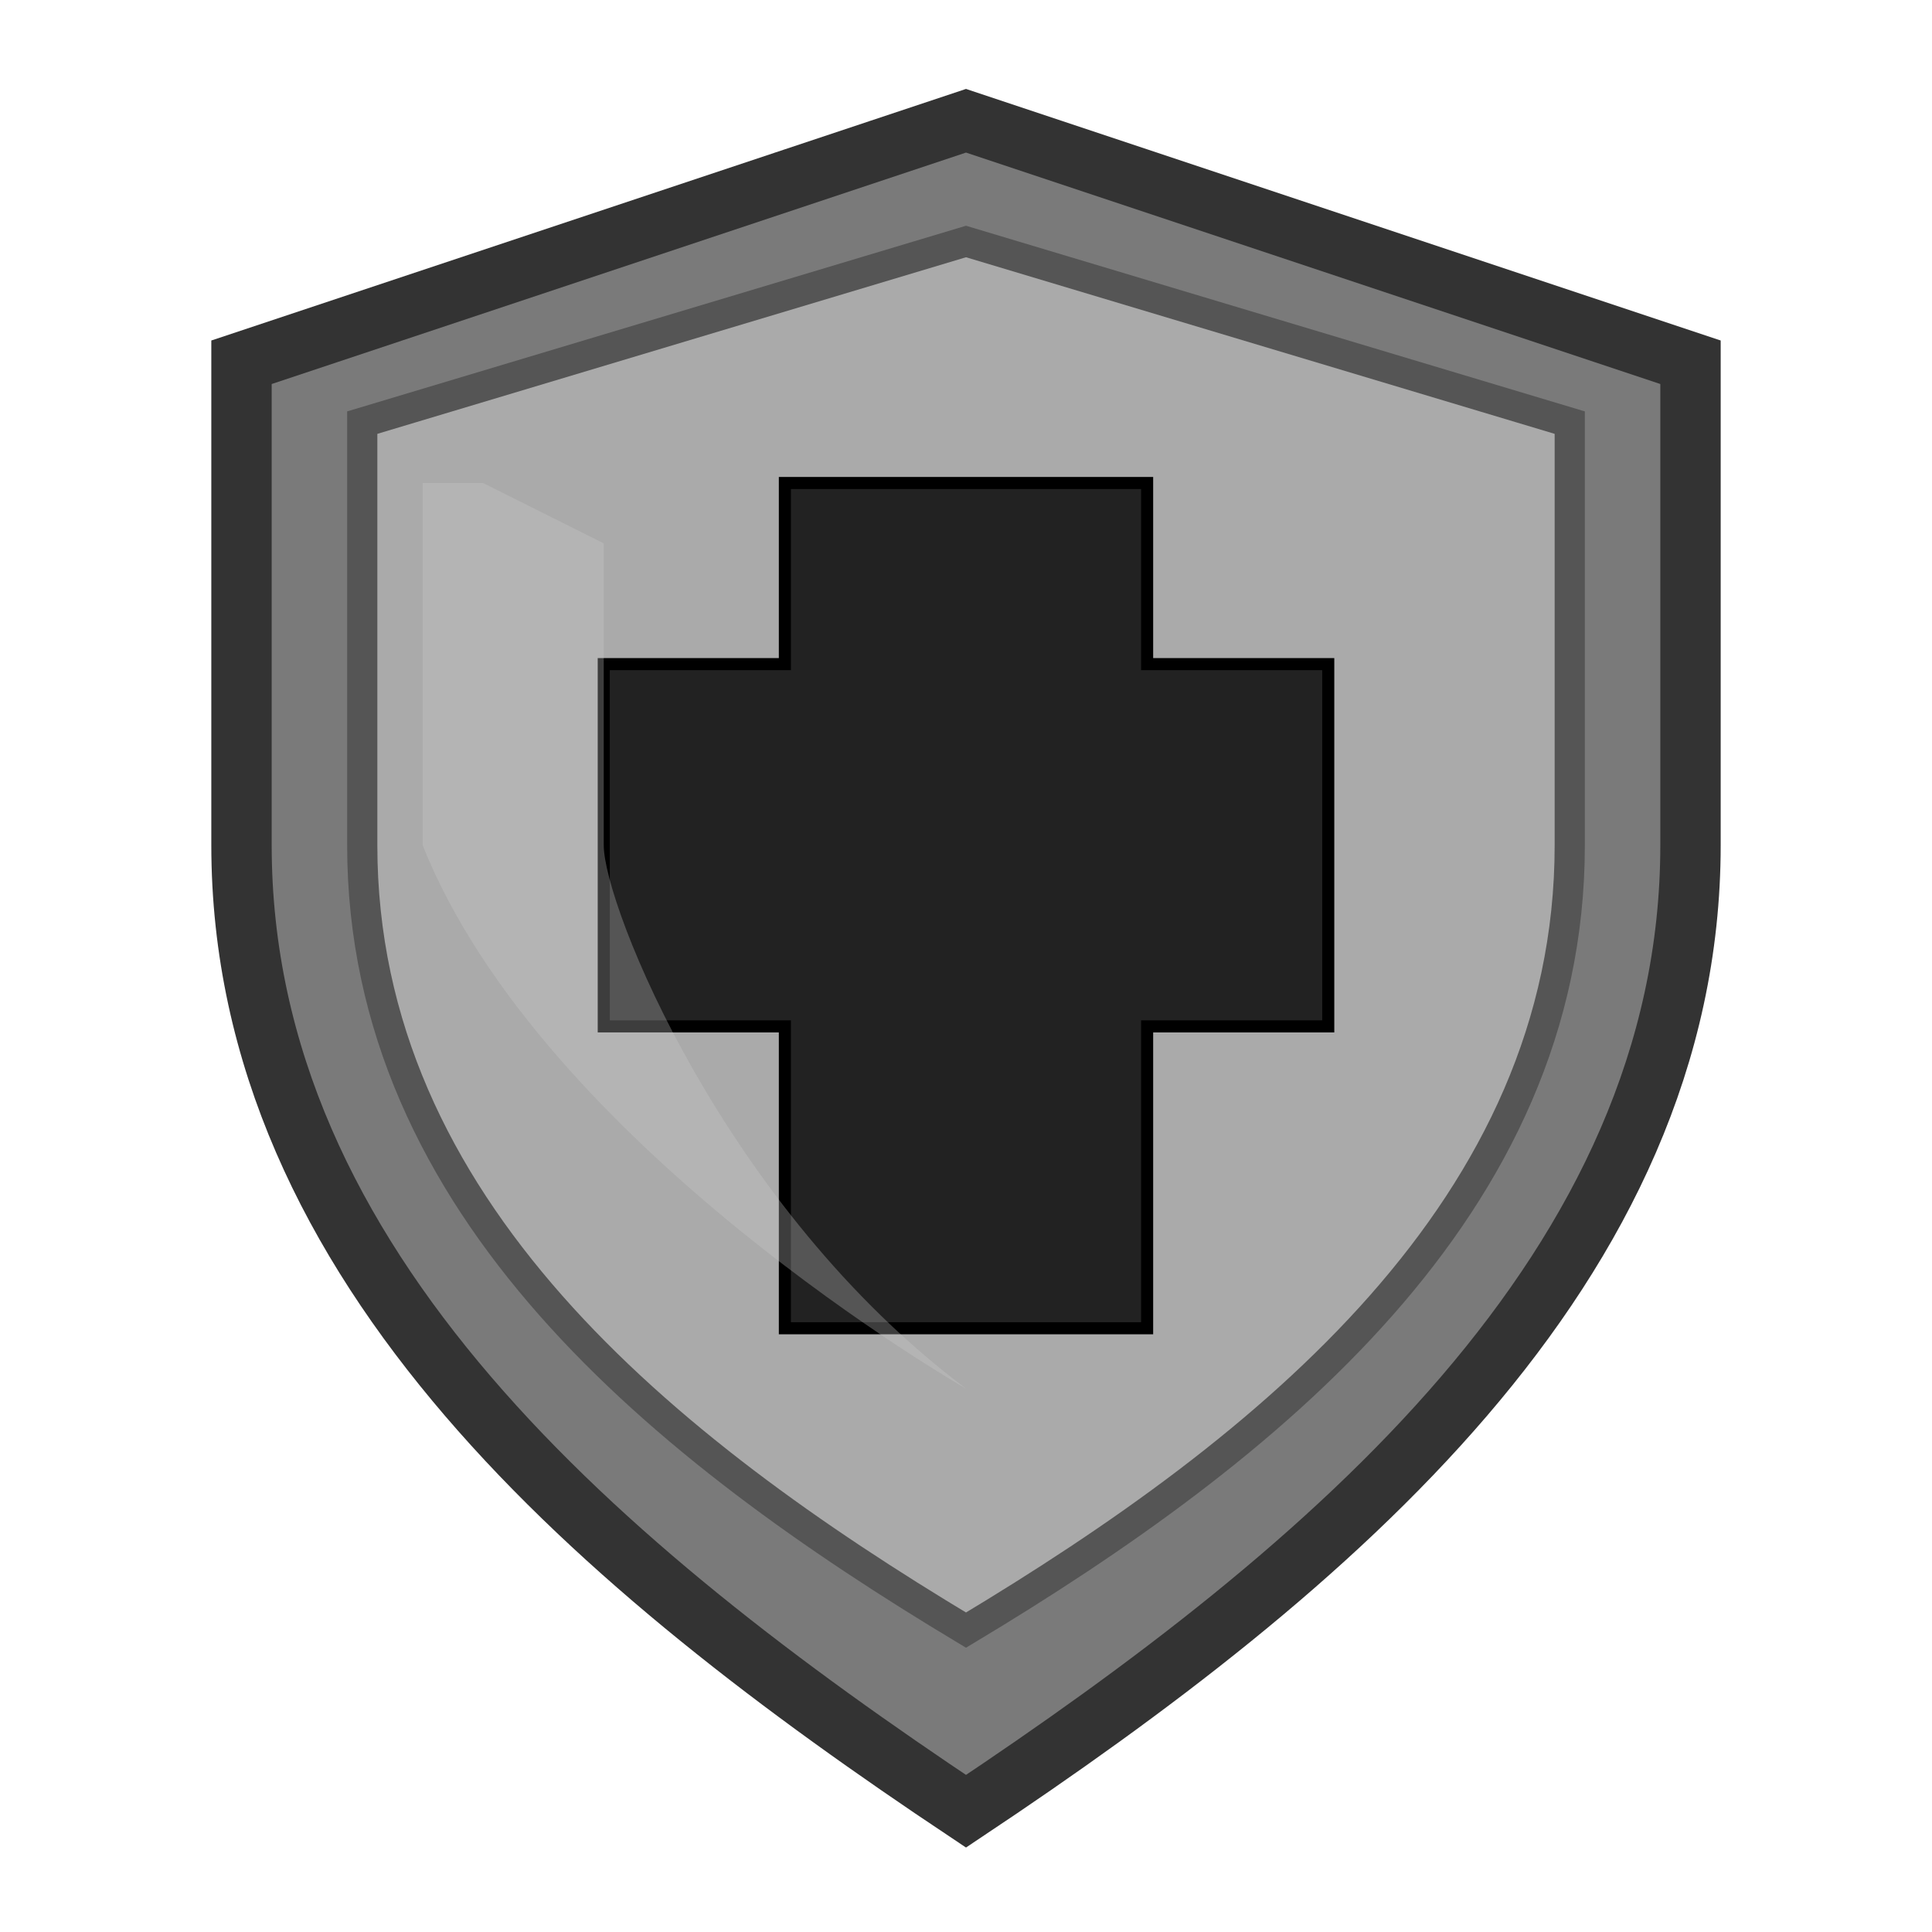 <svg xmlns="http://www.w3.org/2000/svg" viewBox="0 0 32 32">
  <!-- Shield base -->
  <path d="M16 2 L28 6 L28 14 C28 21 22 26 16 30 C10 26 4 21 4 14 L4 6 Z" fill="#7A7A7A" stroke="#333" stroke-width="1"/>
  
  <!-- Shield inner section -->
  <path d="M16 4 L26 7 L26 14 C26 20 21 24 16 27 C11 24 6 20 6 14 L6 7 Z" fill="#AAA" stroke="#555" stroke-width="0.5"/>
  
  <!-- Shield emblem - simple cross -->
  <path d="M13 8 L19 8 L19 11 L22 11 L22 17 L19 17 L19 22 L13 22 L13 17 L10 17 L10 11 L13 11 Z" fill="#222" stroke="#000" stroke-width="0.2"/>
  
  <!-- Highlight -->
  <path d="M8 8 L10 9 L10 14 C10 15 12 20 16 23 C16 23 9 19 7 14 L7 8 Z" fill="#CCC" fill-opacity="0.3"/>
</svg>
